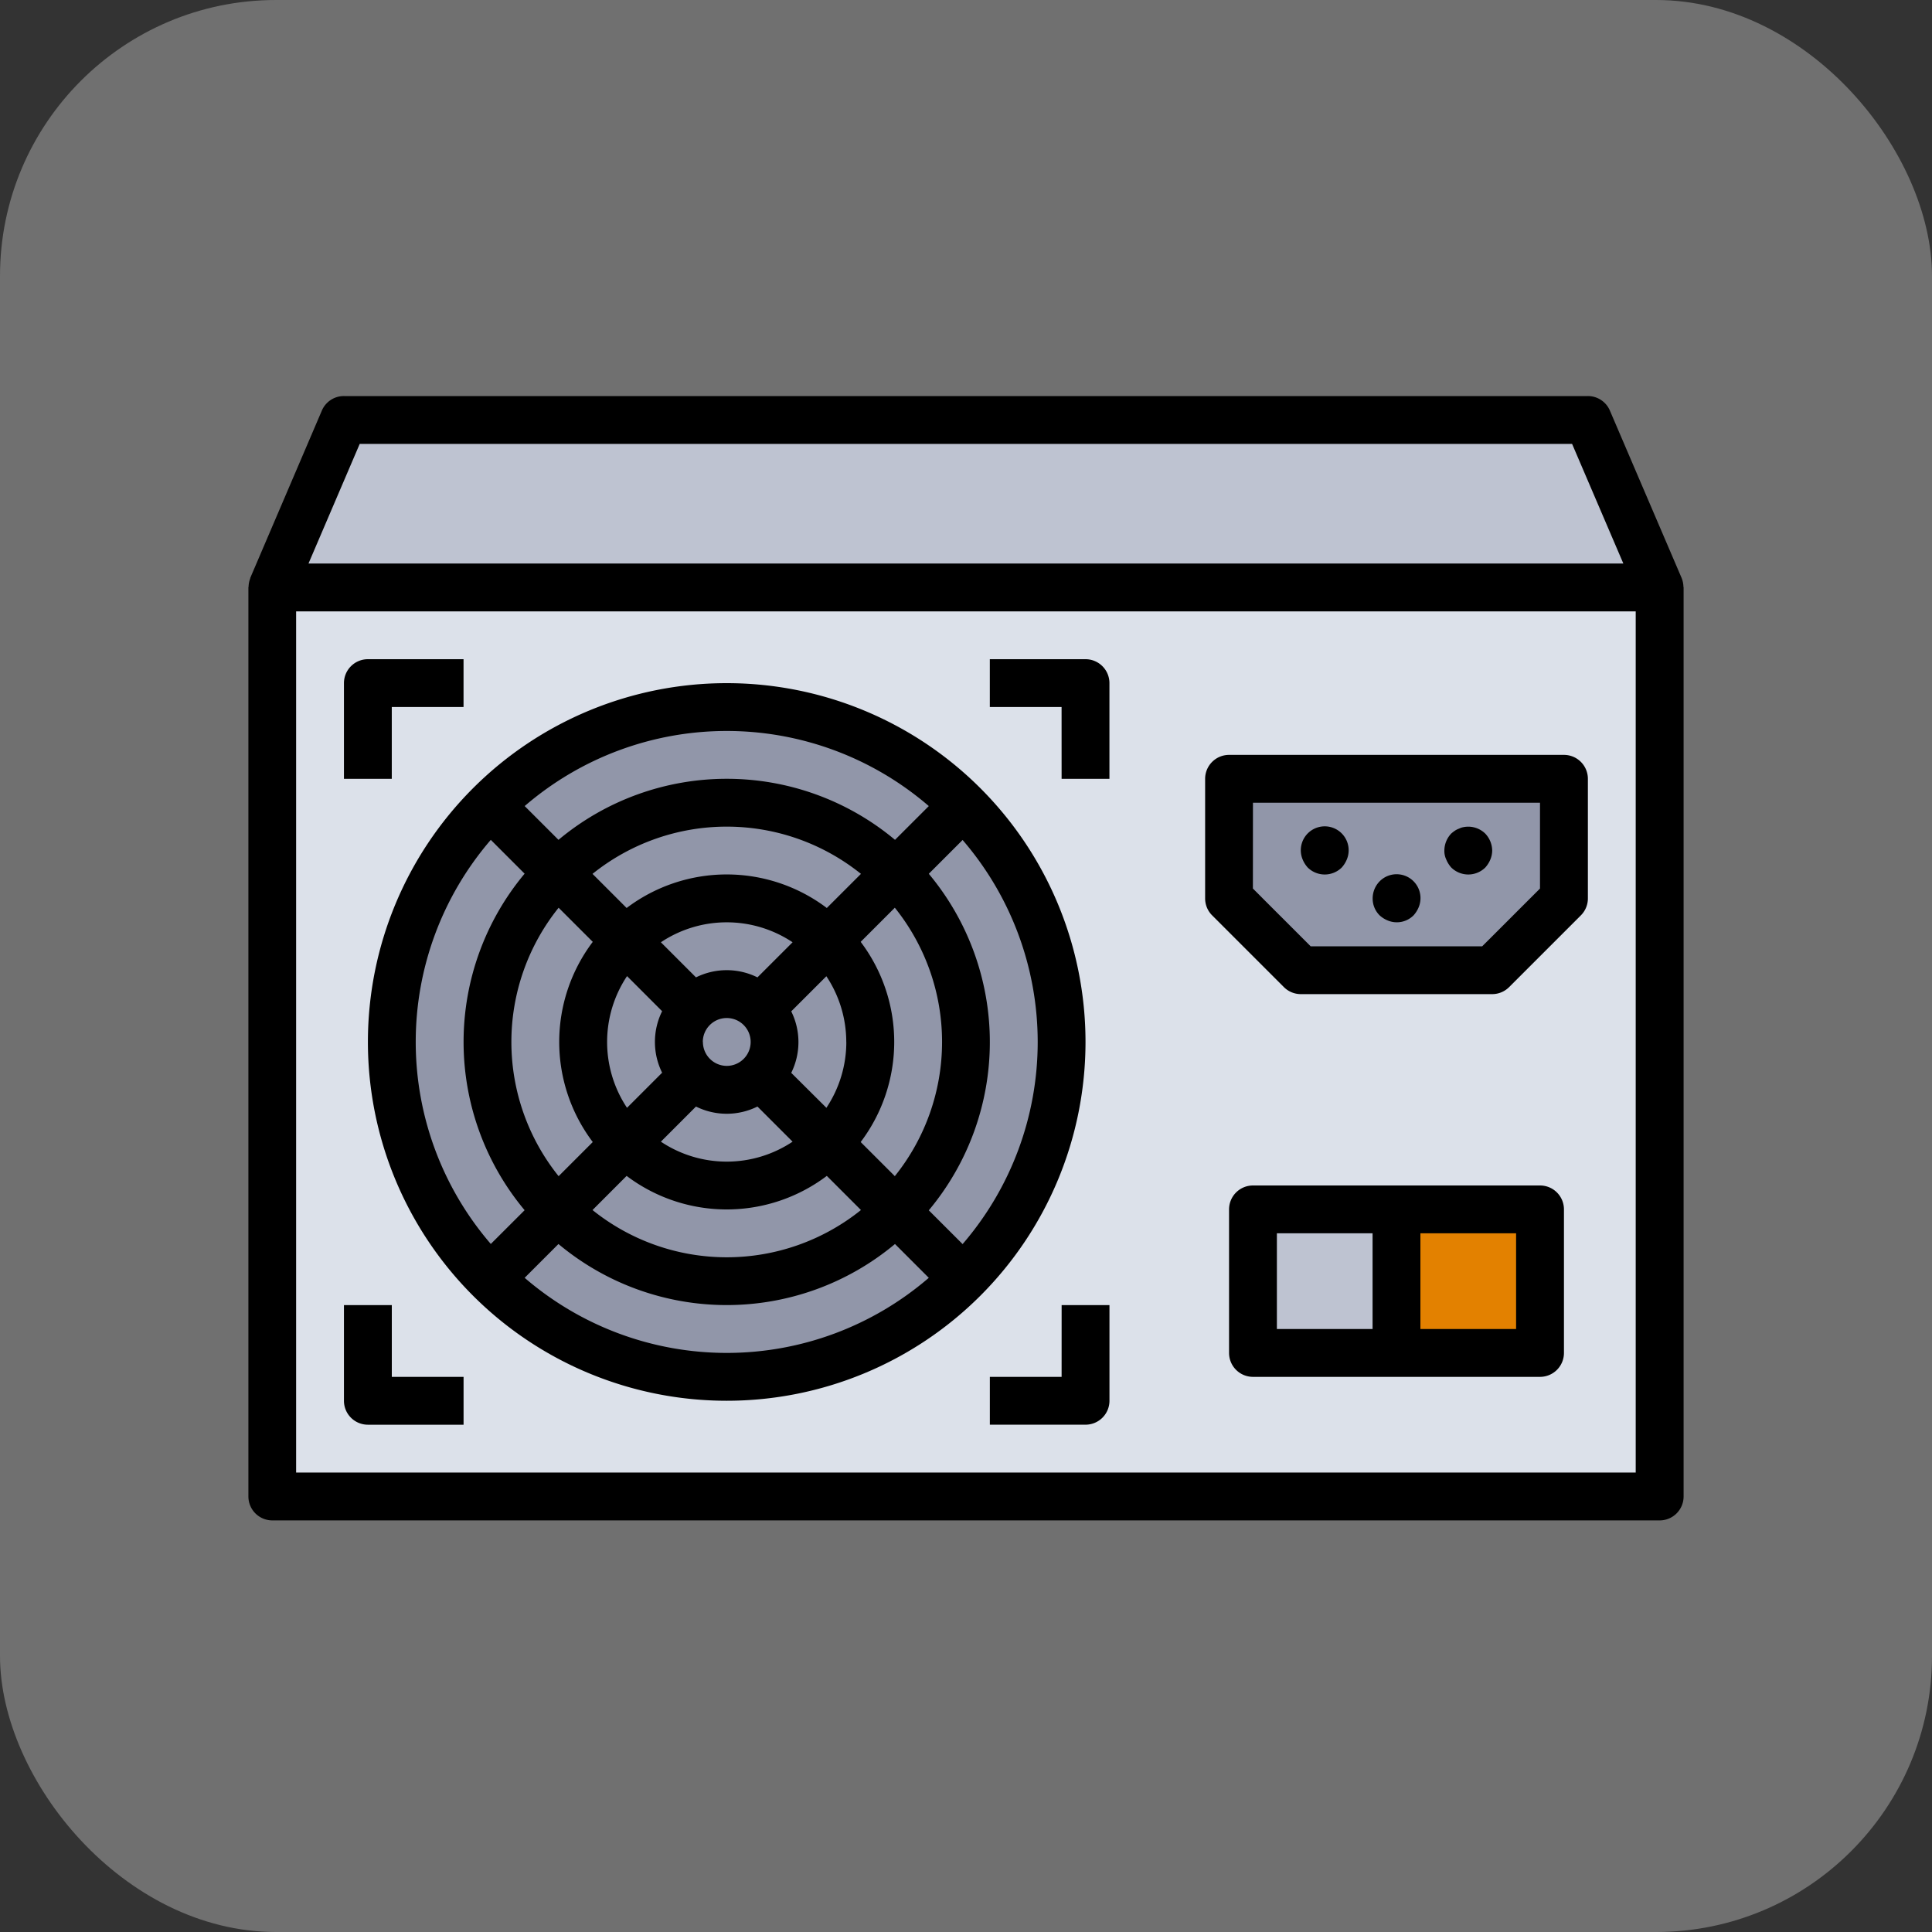 <svg xmlns="http://www.w3.org/2000/svg" width="70" height="70" viewBox="0 0 70 70">
  <rect x="0" y="0" width="70" height="70" fill="#333333" stroke="none"/>
  <g id="Grupo_157983" data-name="Grupo 157983" transform="translate(-620 -545)">
    <g id="Grupo_157666" data-name="Grupo 157666">
      <rect id="Rectángulo_44999" data-name="Rectángulo 44999" width="70" height="70" rx="10" transform="translate(620 545)" fill="#fff" opacity="0.3"/>
      <g id="potencia" transform="translate(629 558.87)">
        <path id="Trazado_600476" data-name="Trazado 600476" d="M58.231,14.548l-2.6-6.067H10.561l-2.6,6.067.867.867H57.364Zm0,0" transform="translate(-7.099 -7.133)" fill="#bec3d1"/>
        <path id="Trazado_600477" data-name="Trazado 600477" d="M7.961,64.48h50.27V97.416H7.961Zm0,0" transform="translate(-7.099 -57.066)" fill="#dce1ea"/>
        <path id="Trazado_600478" data-name="Trazado 600478" d="M72.229,116.614A12.134,12.134,0,1,1,60.1,104.48,12.134,12.134,0,0,1,72.229,116.614Zm0,0" transform="translate(-42.765 -92.732)" fill="#9196a9"/>
        <path id="Trazado_600479" data-name="Trazado 600479" d="M327.961,132.814l2.6,2.6h6.934l2.6-2.6V128.48H327.961Zm0,0" transform="translate(-292.43 -114.132)" fill="#9196a9"/>
        <path id="Trazado_600480" data-name="Trazado 600480" d="M335.961,272.48h10.4v5.2h-10.4Zm0,0" transform="translate(-299.563 -242.531)" fill="#bec3d1"/>
        <path id="Trazado_600481" data-name="Trazado 600481" d="M383.961,272.48h5.2v5.2h-5.2Zm0,0" transform="translate(-342.363 -242.531)" fill="#e38100"/>
        <path id="Trazado_600482" data-name="Trazado 600482" d="M51.934,7.09l-.005-.017-2.6-6.067a.866.866,0,0,0-.8-.526H3.462a.866.866,0,0,0-.8.525L.066,7.073v.017a.85.85,0,0,0-.059.288C.006,7.39,0,7.4,0,7.413V40.35a.867.867,0,0,0,.867.867H51.132A.867.867,0,0,0,52,40.35V7.414c0-.013-.007-.023-.007-.036a.87.87,0,0,0-.058-.288ZM4.033,2.214H47.96l1.857,4.334H2.177ZM50.265,39.483H1.729V8.281H50.265Zm0,0"/>
        <path id="Trazado_600483" data-name="Trazado 600483" d="M322.815,128.894a.867.867,0,0,0,.613.254h6.934a.867.867,0,0,0,.613-.254l2.6-2.6a.867.867,0,0,0,.254-.613v-4.334a.867.867,0,0,0-.867-.867H320.828a.867.867,0,0,0-.867.867v4.334a.867.867,0,0,0,.254.613Zm-1.121-6.68h10.4v3.108L330,127.415h-6.216l-2.092-2.092Zm0,0" transform="translate(-285.297 -106.999)"/>
        <path id="Trazado_600484" data-name="Trazado 600484" d="M353.443,145.962a1.014,1.014,0,0,0,.182-.286.867.867,0,1,0-1.595,0,1,1,0,0,0,.182.286.879.879,0,0,0,1.231,0Zm0,0" transform="translate(-313.83 -128.399)"/>
        <path id="Trazado_600485" data-name="Trazado 600485" d="M376.5,162.1a.858.858,0,0,0,.945-.182,1.014,1.014,0,0,0,.182-.286.865.865,0,0,0-1.413-.945.887.887,0,0,0-.251.615.855.855,0,0,0,.251.615A.994.994,0,0,0,376.5,162.1Zm0,0" transform="translate(-335.229 -142.623)"/>
        <path id="Trazado_600486" data-name="Trazado 600486" d="M400.21,145.965a.879.879,0,0,0,1.231,0,1.015,1.015,0,0,0,.182-.286.863.863,0,0,0,.069-.329.911.911,0,0,0-.251-.615.882.882,0,0,0-.789-.234.549.549,0,0,0-.156.052.68.68,0,0,0-.157.078,1.446,1.446,0,0,0-.129.1.9.9,0,0,0-.251.615.725.725,0,0,0,.069.329A1,1,0,0,0,400.21,145.965Zm0,0" transform="translate(-356.627 -128.402)"/>
        <path id="Trazado_600487" data-name="Trazado 600487" d="M339.228,264.48h-10.4a.867.867,0,0,0-.867.867v5.2a.867.867,0,0,0,.867.867h10.4a.867.867,0,0,0,.867-.867v-5.2A.867.867,0,0,0,339.228,264.48Zm-9.534,1.733h3.467v3.467h-3.467Zm8.667,3.467h-3.467v-3.467h3.467Zm0,0" transform="translate(-292.43 -235.398)"/>
        <path id="Trazado_600488" data-name="Trazado 600488" d="M32.828,308.814h3.467V307.08h-2.6v-2.6H31.961v3.467A.867.867,0,0,0,32.828,308.814Zm0,0" transform="translate(-28.499 -271.064)"/>
        <path id="Trazado_600489" data-name="Trazado 600489" d="M250.561,92.814h1.733V89.347a.867.867,0,0,0-.867-.867h-3.467v1.733h2.6Zm0,0" transform="translate(-221.097 -78.466)"/>
        <path id="Trazado_600490" data-name="Trazado 600490" d="M33.694,90.213h2.6V88.48H32.828a.867.867,0,0,0-.867.867v3.467h1.733Zm0,0" transform="translate(-28.499 -78.466)"/>
        <path id="Trazado_600491" data-name="Trazado 600491" d="M250.561,307.08h-2.6v1.733h3.467a.867.867,0,0,0,.867-.867V304.48h-1.733Zm0,0" transform="translate(-221.097 -271.064)"/>
        <path id="Trazado_600492" data-name="Trazado 600492" d="M52.962,96.481a13,13,0,1,0,13,13A13,13,0,0,0,52.962,96.481Zm7.322,19.1a9.508,9.508,0,0,0,0-12.193l1.225-1.225a11.21,11.21,0,0,1,0,14.642Zm-2.988-6.1a4.309,4.309,0,0,1-.722,2.386L55.3,110.6a2.508,2.508,0,0,0,0-2.228l1.273-1.272a4.308,4.308,0,0,1,.721,2.386Zm-8.667,0a4.3,4.3,0,0,1,.722-2.386l1.271,1.272a2.508,2.508,0,0,0,0,2.228l-1.272,1.272a4.3,4.3,0,0,1-.721-2.386Zm3.467,0a.867.867,0,1,1,.867.867A.867.867,0,0,1,52.1,109.481Zm1.98-2.34a2.507,2.507,0,0,0-2.227,0l-1.272-1.272a4.3,4.3,0,0,1,4.772,0Zm-2.227,4.68a2.5,2.5,0,0,0,2.227,0l1.273,1.273a4.3,4.3,0,0,1-4.772,0Zm4.74-7.194a6.019,6.019,0,0,0-7.253,0L48.1,103.391a7.764,7.764,0,0,1,9.726,0Zm-8.48,1.227a6.018,6.018,0,0,0,0,7.253l-1.237,1.237a7.764,7.764,0,0,1,0-9.726Zm1.227,8.48a6.019,6.019,0,0,0,7.253,0l1.237,1.237a7.764,7.764,0,0,1-9.726,0Zm8.48-1.227a6.019,6.019,0,0,0,0-7.253l1.237-1.237a7.764,7.764,0,0,1,0,9.726Zm2.469-12.173-1.225,1.224a9.508,9.508,0,0,0-12.193,0l-1.225-1.224a11.211,11.211,0,0,1,14.642,0Zm-15.87,1.225,1.225,1.225a9.509,9.509,0,0,0,0,12.193L44.415,116.8a11.211,11.211,0,0,1,0-14.642Zm1.226,15.868,1.225-1.225a9.507,9.507,0,0,0,12.193,0l1.225,1.225a11.21,11.21,0,0,1-14.642,0Zm0,0" transform="translate(-35.632 -85.599)"/>
      </g>
    </g>
  </g>
</svg>
